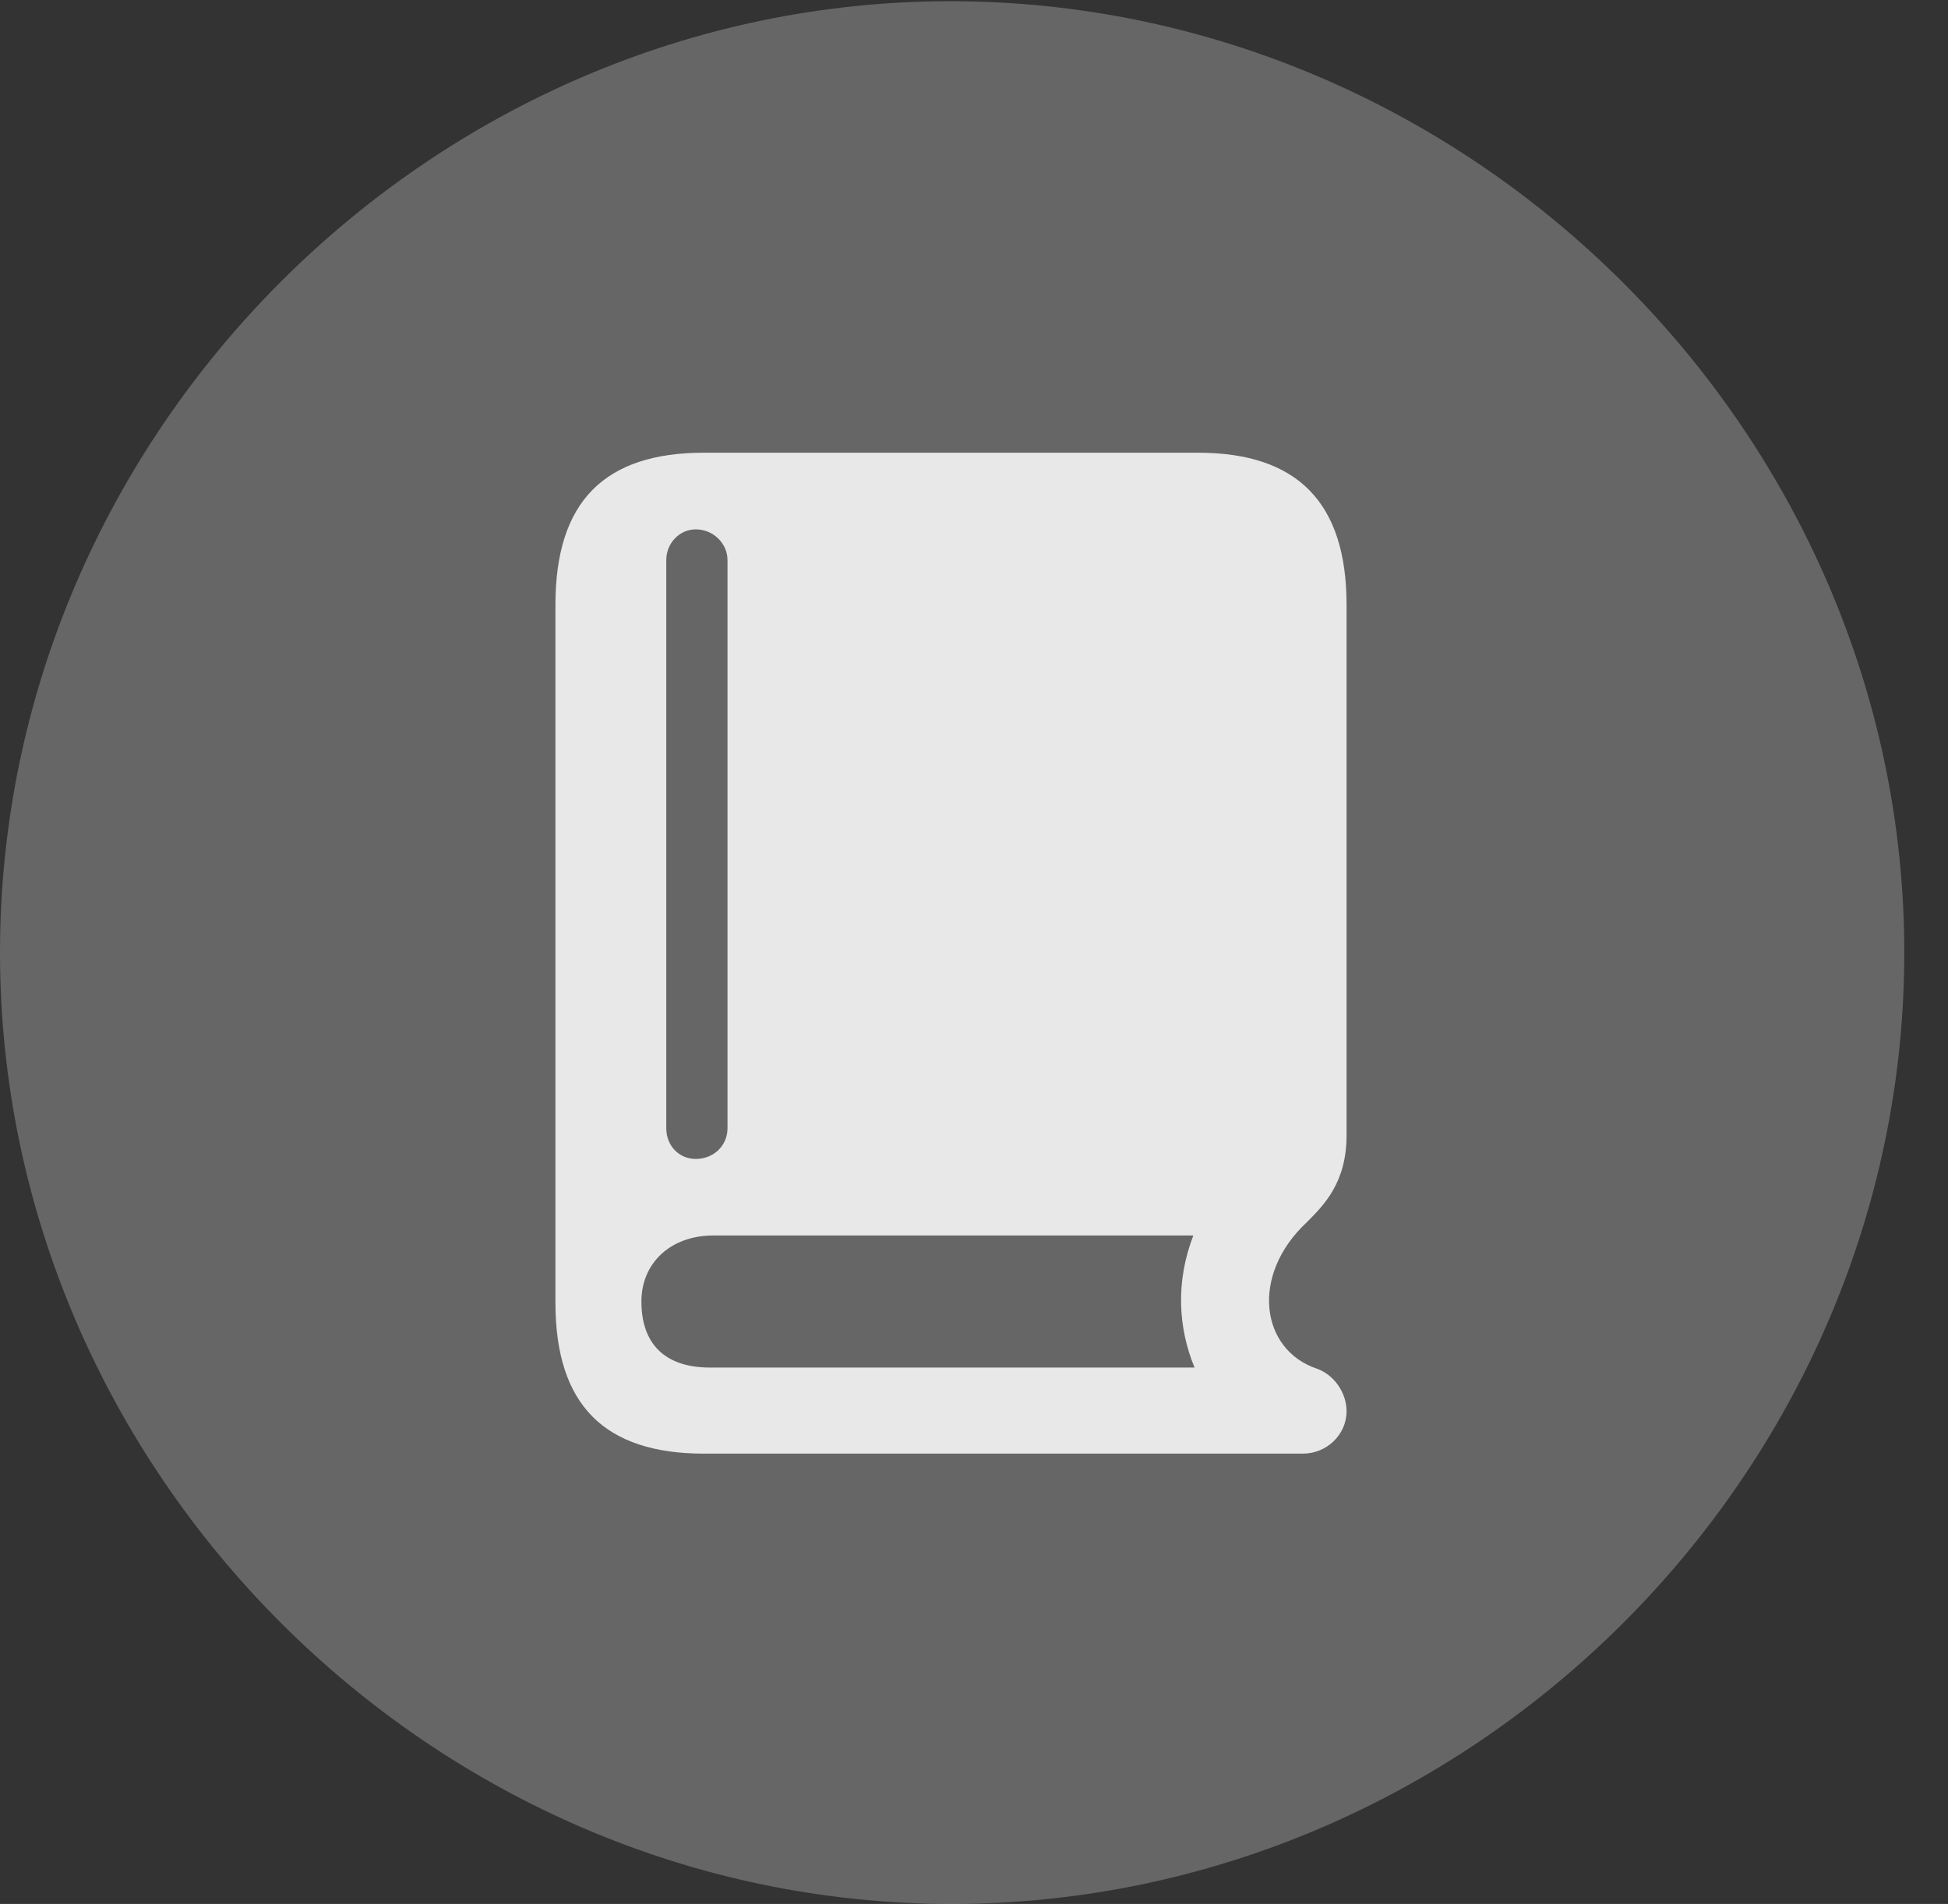 <?xml version="1.0" encoding="UTF-8"?>
<!--Generator: Apple Native CoreSVG 232.5-->
<!DOCTYPE svg
PUBLIC "-//W3C//DTD SVG 1.1//EN"
       "http://www.w3.org/Graphics/SVG/1.1/DTD/svg11.dtd">
<svg version="1.1" xmlns="http://www.w3.org/2000/svg" xmlns:xlink="http://www.w3.org/1999/xlink" width="16.133" height="15.771">
 <rect width="100%" height="100%" fill="#333333" stroke="none"/>
 <g>
  <rect height="15.771" opacity="0" width="16.133" x="0" y="0"/>
  <path d="M7.881 15.771C12.188 15.771 15.771 12.197 15.771 7.891C15.771 3.584 12.178 0.01 7.871 0.01C3.574 0.01 0 3.584 0 7.891C0 12.197 3.584 15.771 7.881 15.771Z" fill="#ffffff" fill-opacity="0.25"/>
  <path d="M5.83 12.041C5.01 12.041 4.6 11.641 4.6 10.791L4.6 5.01C4.6 4.15 5.01 3.75 5.83 3.75L9.922 3.75C10.742 3.75 11.152 4.16 11.152 5.01L11.152 9.404C11.152 9.795 10.967 9.98 10.82 10.127C10.352 10.566 10.44 11.182 10.908 11.338C11.045 11.387 11.152 11.533 11.152 11.69C11.152 11.885 10.986 12.041 10.791 12.041ZM5.879 11.328L9.893 11.328C9.756 10.996 9.736 10.615 9.883 10.234C9.863 10.234 9.844 10.234 9.814 10.234L5.908 10.234C5.557 10.234 5.312 10.459 5.312 10.781C5.312 11.133 5.508 11.328 5.879 11.328ZM5.762 9.6C5.908 9.6 6.025 9.492 6.025 9.346L6.025 4.639C6.025 4.502 5.908 4.385 5.762 4.385C5.625 4.385 5.518 4.502 5.518 4.639L5.518 9.346C5.518 9.492 5.625 9.6 5.762 9.6Z" fill="#ffffff" fill-opacity="0.85"/>
 </g>
</svg>
